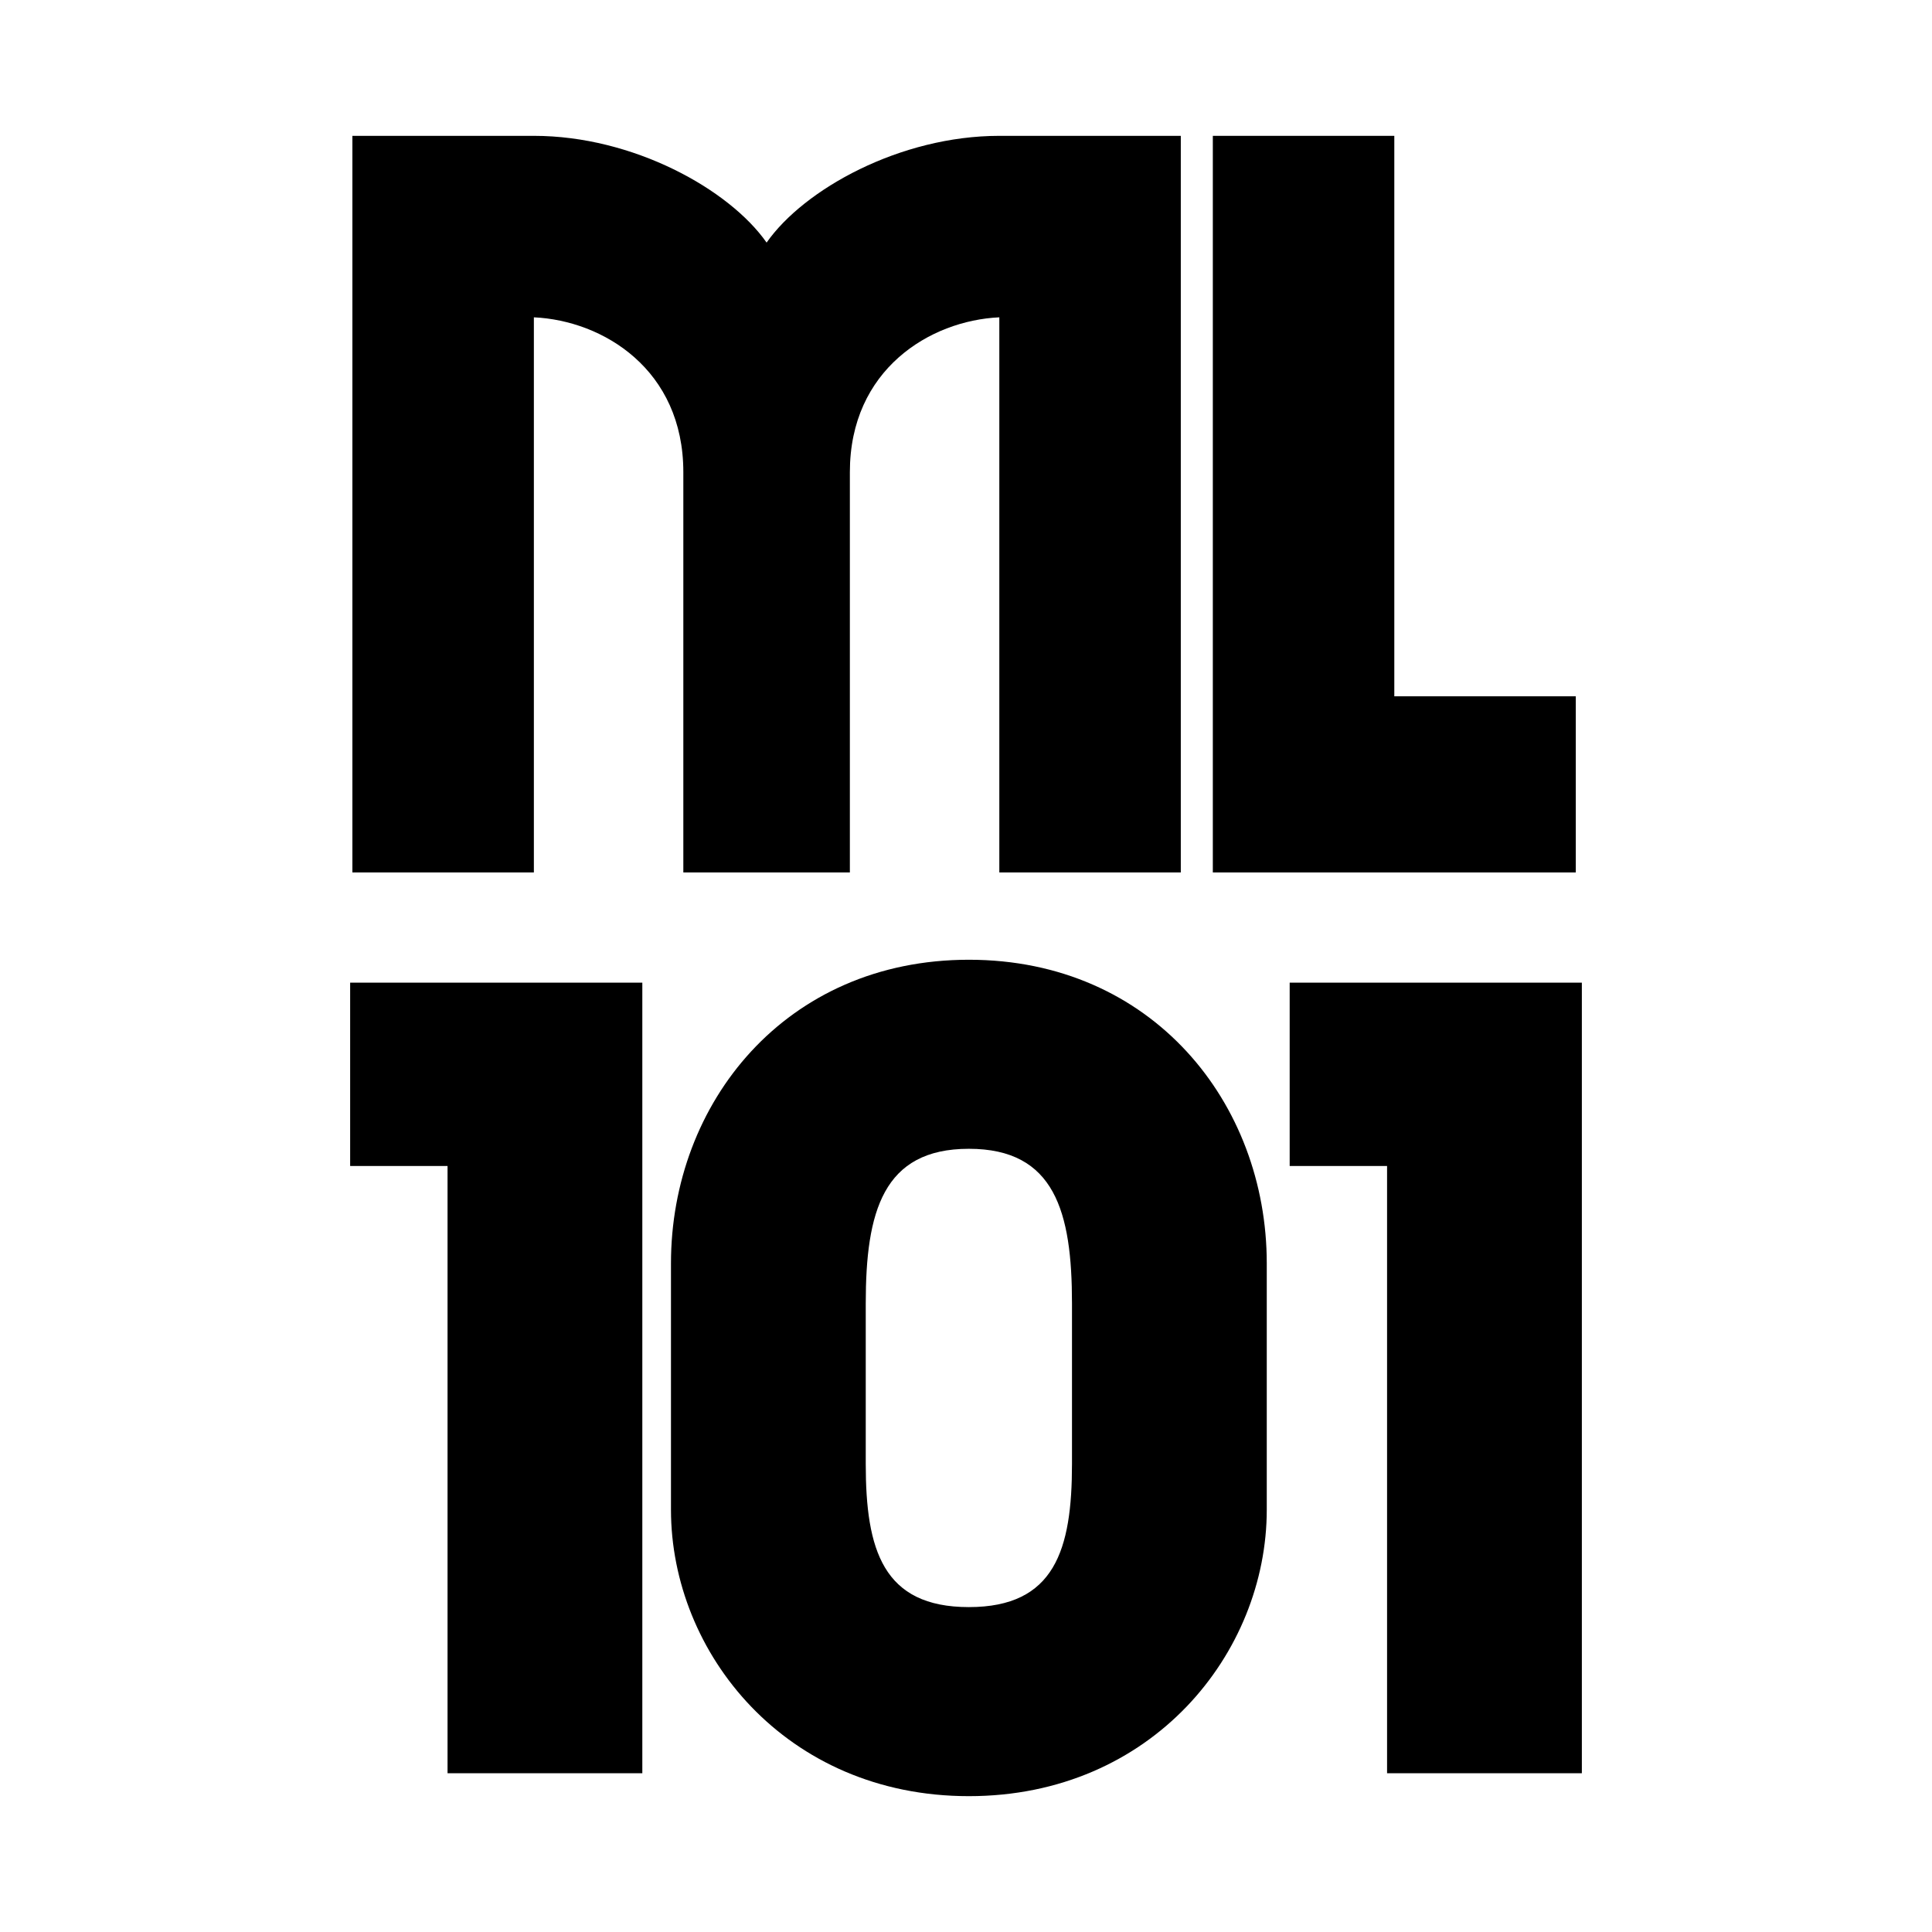 <?xml version="1.0" encoding="UTF-8"?>
<svg width="256px" height="256px" viewBox="0 0 256 256" version="1.1" xmlns="http://www.w3.org/2000/svg" xmlns:xlink="http://www.w3.org/1999/xlink">
    <title>La CSQ Copy 3</title>
    <g id="La-CSQ-Copy-3" stroke="none" stroke-width="1" fill="none" fill-rule="evenodd">
        <rect fill="#FFFFFF" x="0" y="0" width="256" height="256"></rect>
        <rect id="Rectangle" fill="#FFFFFF" x="0" y="0" width="256" height="256"></rect>
        <g id="Group" transform="translate(46.397, 18)" fill="#000000" fill-rule="nonzero">
            <g id="ML" transform="translate(0.297, -0)">
                <path d="M0,97.603 L24.047,97.603 L24.047,24.047 C33.242,24.472 43.851,30.978 43.851,44.558 L43.851,97.603 L65.918,97.603 L65.918,44.558 C65.918,30.978 76.527,24.472 85.721,24.047 L85.721,97.603 L109.768,97.603 L109.768,0 L85.721,0 C72.566,0 59.835,7.073 54.884,14.145 C49.933,7.073 37.202,0 24.047,0 L0,0 L0,97.603 Z" id="Path"></path>
                <polygon id="Path" points="138.059 74.263 138.059 0 114.012 0 114.012 97.603 162.106 97.603 162.106 74.263"></polygon>
            </g>
            <g id="101-copy" transform="translate(0, 109.171)">
                <polygon id="Path" points="38.714 3.036 0 3.036 0 27.328 12.905 27.328 12.905 107.792 38.714 107.792"></polygon>
                <path d="M81.983,110.829 C106.274,110.829 121.456,91.851 121.456,72.874 L121.456,40.232 C121.456,18.977 106.274,0 81.983,0 C57.692,0 42.51,18.977 42.51,40.232 L42.51,72.874 C42.51,91.851 57.692,110.829 81.983,110.829 Z M81.983,85.778 C70.596,85.778 68.319,78.187 68.319,66.801 L68.319,45.546 C68.319,33.4 70.596,25.05 81.983,25.05 C93.369,25.05 95.647,33.4 95.647,45.546 L95.647,66.801 C95.647,78.187 93.369,85.778 81.983,85.778 Z" id="Shape"></path>
                <polygon id="Path" points="163.206 3.036 124.492 3.036 124.492 27.328 137.397 27.328 137.397 107.792 163.206 107.792"></polygon>
            </g>
        </g>
    </g>
</svg>
